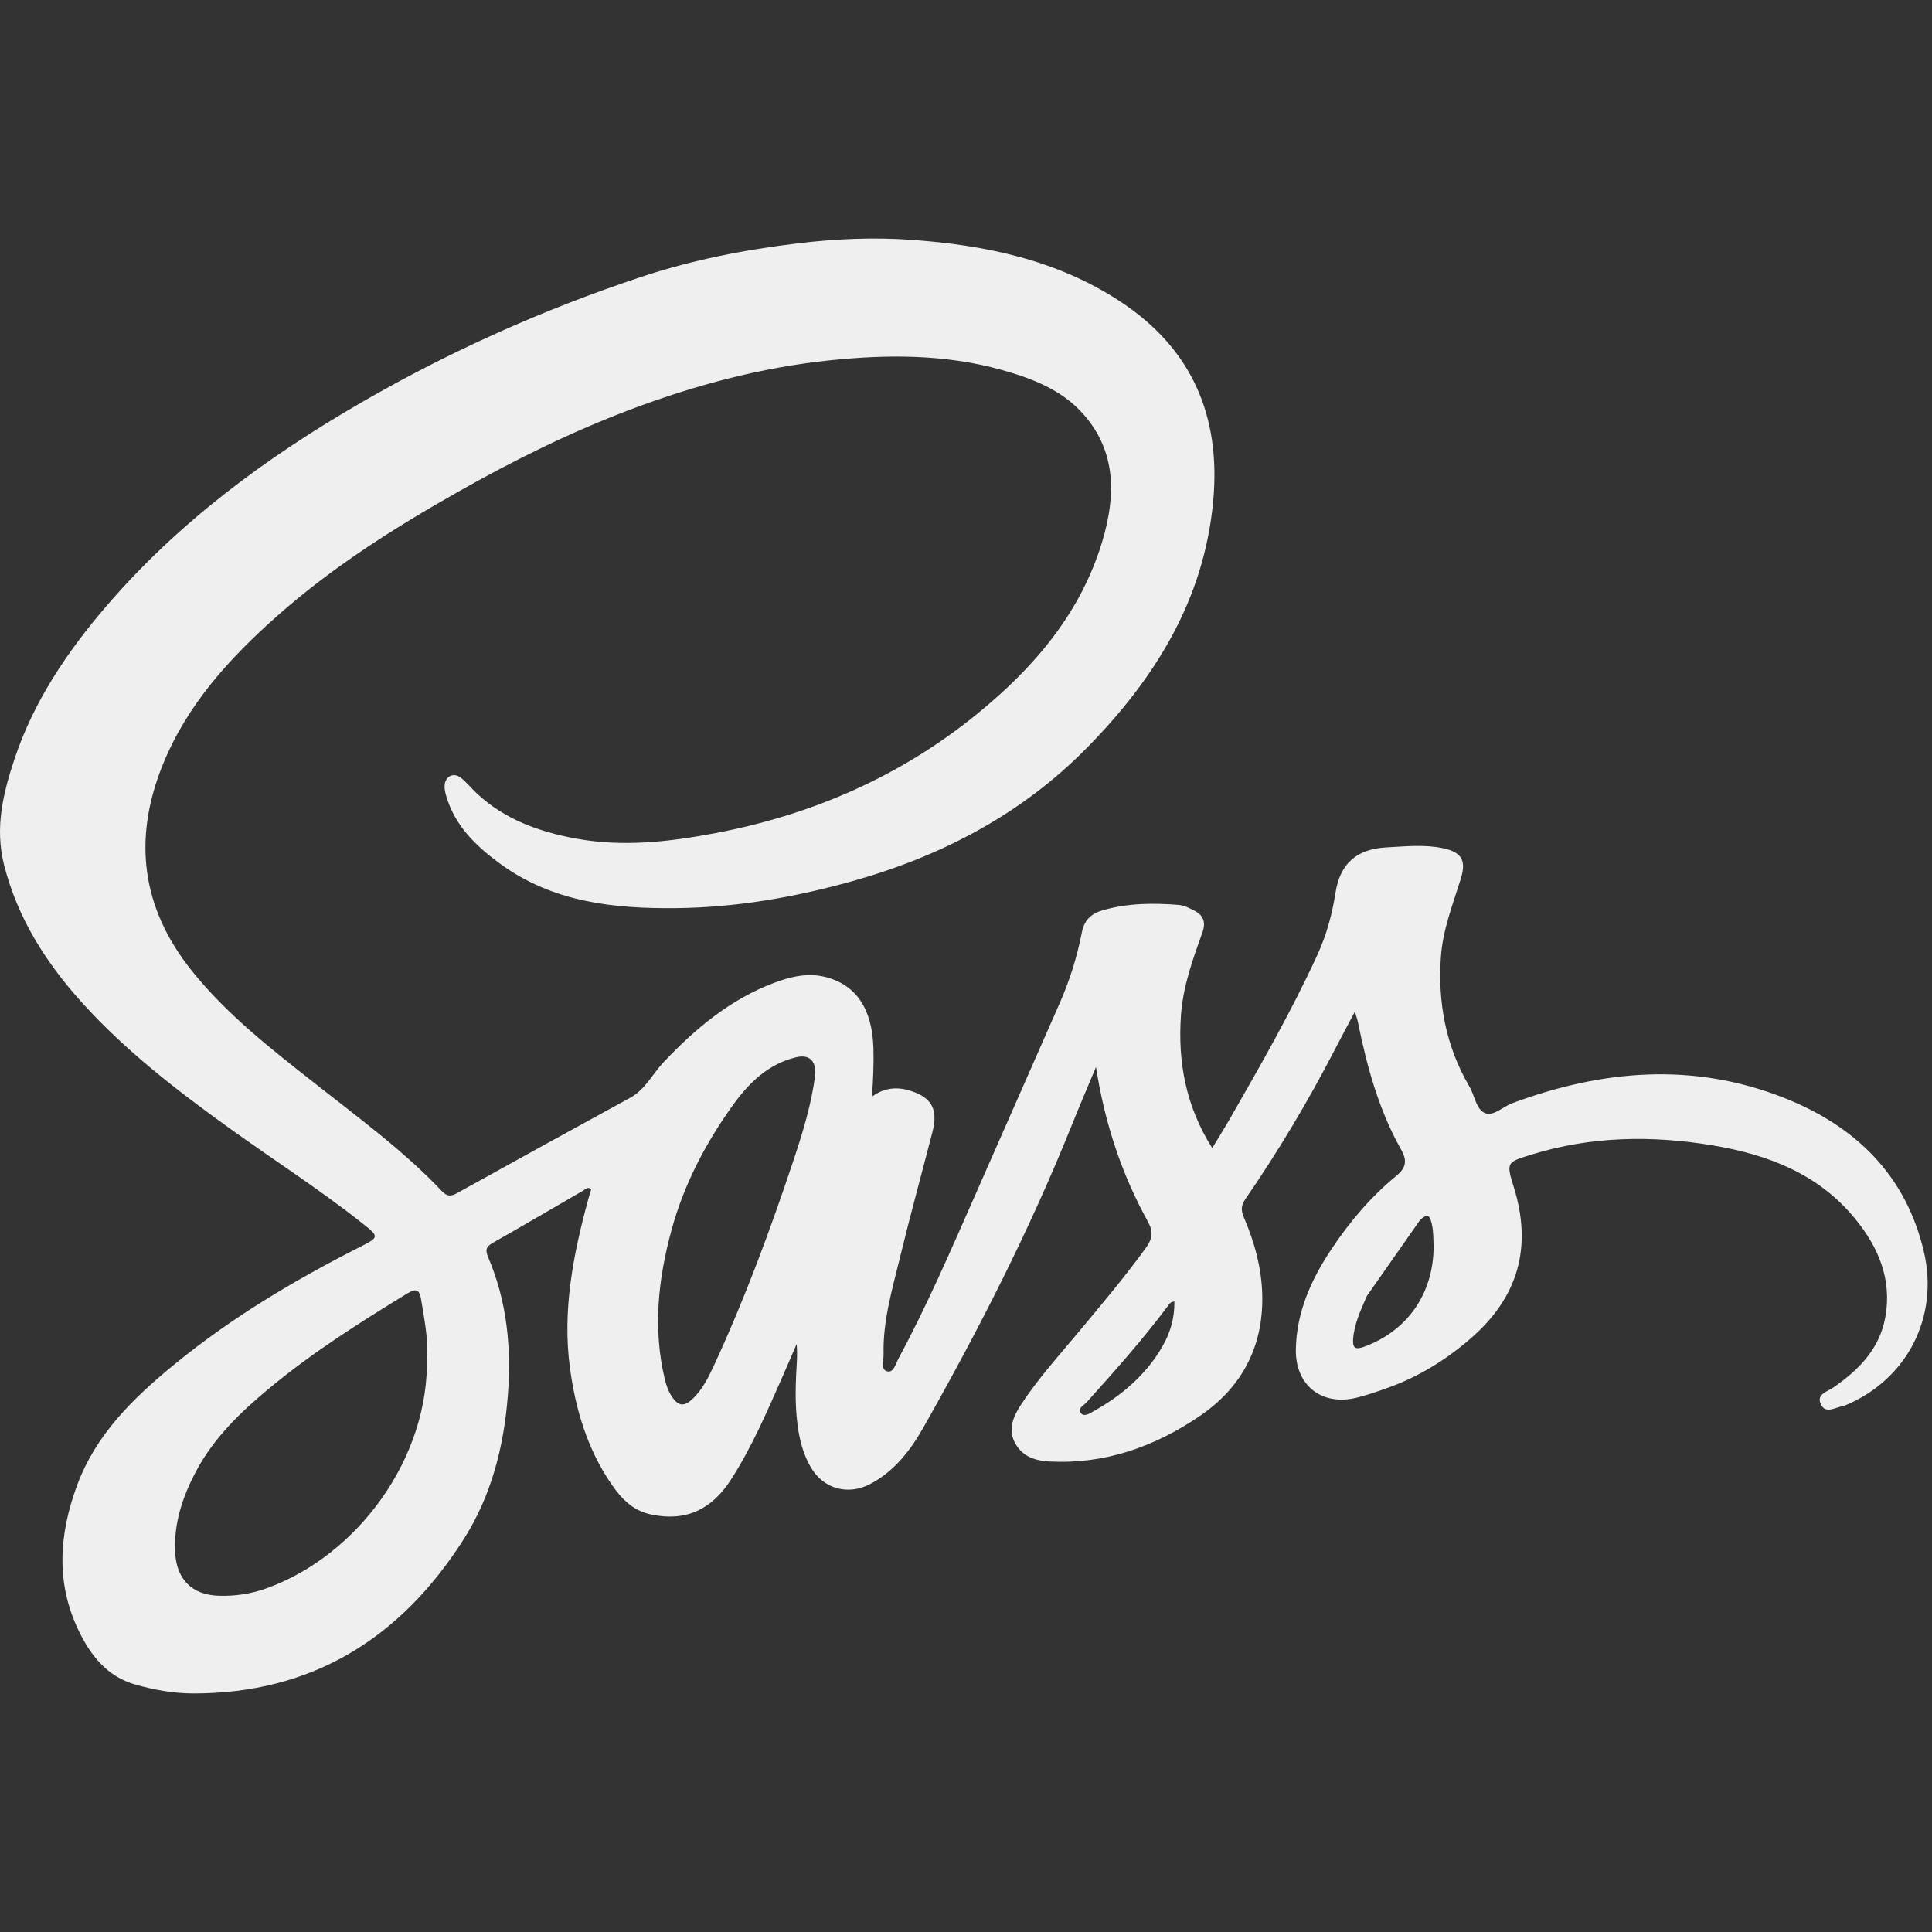 <?xml version="1.0" encoding="utf-8"?>
<!-- Generator: Adobe Illustrator 16.0.0, SVG Export Plug-In . SVG Version: 6.00 Build 0)  -->
<!DOCTYPE svg PUBLIC "-//W3C//DTD SVG 1.1//EN" "http://www.w3.org/Graphics/SVG/1.1/DTD/svg11.dtd">
<svg version="1.1" id="Layer_1" xmlns="http://www.w3.org/2000/svg" xmlns:xlink="http://www.w3.org/1999/xlink" x="0px" y="0px"
	 width="500px" height="500px" viewBox="0 0 500 500" enable-background="new 0 0 500 500" xml:space="preserve">
<rect x="0" y="0" width="500" height="500" fill="#333333" stroke="none"/>
<g>
	<path fill-rule="evenodd" clip-rule="evenodd" fill="#EFEFEF" d="M225.651,283.811c3.315-2.425,6.678-2.594,10.115-1.472
		c5.444,1.776,7.035,4.843,5.562,10.571c-2.792,10.853-5.777,21.658-8.417,32.549c-1.995,8.229-4.463,16.415-4.239,25.027
		c0.04,1.539-0.823,3.938,0.891,4.407c1.741,0.479,2.254-1.98,2.989-3.347c7.288-13.53,13.381-27.634,19.576-41.687
		c7.378-16.736,14.726-33.486,22.111-50.22c2.606-5.904,4.52-12.046,5.75-18.357c0.646-3.314,2.578-4.898,5.453-5.723
		c6.442-1.847,13.04-1.892,19.642-1.368c1.344,0.107,2.688,0.808,3.932,1.438c2.355,1.192,3.146,2.942,2.174,5.657
		c-2.486,6.958-5.023,13.946-5.552,21.406c-0.859,12.131,1.254,23.607,8.09,34.435c1.634-2.71,3.174-5.161,4.612-7.671
		c7.959-13.881,15.912-27.762,22.599-42.341c2.345-5.113,3.818-10.468,4.662-15.934c1.214-7.863,5.643-11.481,13.266-11.883
		c4.861-0.256,9.73-0.797,14.548,0.21c4.92,1.03,6.107,3.202,4.631,7.94c-2.066,6.636-4.648,13.153-5.14,20.18
		c-0.836,11.933,1.307,23.229,7.408,33.625c1.366,2.327,1.702,5.899,4.04,6.822c2.183,0.86,4.644-1.688,7.045-2.581
		c23.295-8.66,46.853-10.649,70.333-1.367c18.281,7.228,31.487,19.81,36.17,39.812c3.964,16.94-4.354,33.049-20.241,39.725
		c-0.199,0.084-0.398,0.199-0.608,0.225c-1.992,0.243-4.513,2.194-5.796-0.431c-1.294-2.646,1.669-3.294,3.25-4.391
		c6.504-4.515,11.9-9.911,13.402-18.103c1.811-9.871-1.801-18.25-7.864-25.637c-9.508-11.581-22.571-16.533-36.739-18.896
		c-15.752-2.626-31.436-2.412-46.877,2.352c-6.453,1.991-6.69,1.952-4.687,8.355c4.908,15.69,1.134,28.678-11.245,39.354
		c-6.33,5.459-13.269,9.758-21.096,12.585c-2.746,0.991-5.518,1.97-8.347,2.657c-9.024,2.193-15.858-3.223-15.687-12.578
		c0.177-9.595,3.966-17.999,9.169-25.818c4.727-7.102,10.212-13.582,16.785-18.993c2.607-2.145,2.913-3.938,1.285-6.832
		c-5.774-10.26-8.849-21.49-11.169-32.964c-0.147-0.728-0.413-1.434-0.796-2.734c-1.856,3.505-3.491,6.526-5.064,9.58
		c-6.946,13.467-14.69,26.455-23.273,38.922c-1.145,1.661-1.164,2.934-0.391,4.736c2.763,6.447,4.625,13.202,4.761,20.237
		c0.259,13.359-5.354,23.859-16.303,31.269c-11.668,7.896-24.413,12.416-38.725,11.68c-3.851-0.199-7.071-1.317-8.953-4.788
		c-1.913-3.529-0.428-6.898,1.489-9.837c4.345-6.666,9.688-12.561,14.77-18.655c5.984-7.181,12.01-14.318,17.519-21.896
		c1.775-2.444,2.076-4.234,0.609-6.896c-6.723-12.187-11.121-25.224-13.44-40.021c-2.309,5.535-4.309,10.174-6.188,14.861
		c-10.888,27.147-24.146,53.125-38.529,78.517c-3.292,5.811-7.46,11.243-13.683,14.521c-5.757,3.034-12.134,1.321-15.419-4.345
		c-2.693-4.647-3.466-9.824-3.797-15.068c-0.178-2.826-0.11-5.677,0.003-8.512c0.107-2.706,0.418-5.405,0.142-8.297
		c-1.156,2.676-2.293,5.358-3.469,8.023c-4.09,9.263-8.052,18.589-13.562,27.131c-4.951,7.675-11.68,10.93-20.784,8.938
		c-4.636-1.015-7.551-4.088-10.049-7.713c-6.249-9.066-9.341-19.348-10.799-30.144c-2.008-14.871,0.812-29.266,4.686-43.521
		c0.252-0.929,0.544-1.847,0.809-2.742c-0.93-0.799-1.452-0.033-2.063,0.322c-7.782,4.516-15.544,9.065-23.365,13.512
		c-1.729,0.982-2.079,1.779-1.221,3.789c4.892,11.46,6.033,23.481,5.067,35.844c-1.037,13.269-4.3,25.916-11.423,37.105
		c-16.313,25.629-39.242,39.952-70.054,39.896c-5.089-0.01-10.123-0.933-15.008-2.325c-7.227-2.061-11.521-7.572-14.604-13.98
		c-5.942-12.352-5.027-24.925-0.419-37.459c4.853-13.198,14.484-22.57,24.952-31.174c14.828-12.185,31.201-21.939,48.25-30.591
		c5.053-2.564,5.081-2.64,0.661-6.145c-11.147-8.838-23.132-16.49-34.657-24.795c-13.488-9.719-26.627-19.856-37.846-32.264
		c-9.363-10.355-16.704-21.855-20.217-35.666c-2.446-9.615-0.252-18.619,2.73-27.531c4.989-14.9,13.61-27.667,23.73-39.454
		c18.703-21.783,41.407-38.501,66.048-52.741c23.058-13.326,47.248-24.126,72.475-32.503c13.158-4.37,26.707-7.01,40.499-8.666
		c9.727-1.168,19.444-1.595,29.142-0.916c19.148,1.342,37.729,5.148,54.163,15.923c18.596,12.19,26.178,29.719,24.128,51.746
		c-2.385,25.642-15.138,45.96-32.586,63.721c-17.01,17.314-37.716,28.138-60.88,34.624c-14.878,4.165-29.969,6.782-45.387,6.955
		c-16.183,0.183-32.038-1.479-45.737-11.526c-6.217-4.56-11.653-9.773-13.911-17.522c-0.27-0.924-0.498-1.945-0.392-2.879
		c0.264-2.302,2.394-3.244,4.21-1.799c1.512,1.203,2.74,2.763,4.164,4.089c7.263,6.762,16.166,9.911,25.661,11.651
		c12.12,2.221,24.131,0.84,36.078-1.431c24.973-4.747,47.727-14.62,67.558-30.739c14.784-12.019,27.018-26.195,32.585-44.985
		c3.408-11.501,3.637-22.949-4.932-32.66c-5.591-6.337-13.257-9.274-21.146-11.477c-14.725-4.113-29.743-4.047-44.761-2.462
		c-17.505,1.847-34.438,6.363-50.894,12.537c-15.625,5.862-30.569,13.273-45.107,21.495c-16.527,9.347-32.545,19.484-46.817,32.146
		c-12.261,10.879-23.233,22.859-29.534,38.403c-7.787,19.21-5.588,37.034,7.468,53.339c9.196,11.482,20.698,20.376,32.117,29.365
		c11.242,8.851,22.804,17.314,32.705,27.768c1.106,1.167,2.128,1.406,3.688,0.538c14.967-8.321,29.971-16.575,44.996-24.788
		c3.892-2.128,5.726-6.138,8.608-9.184c8.229-8.697,17.237-16.247,28.554-20.521c4.291-1.622,8.749-2.691,13.343-1.531
		c7.965,2.012,12.125,8.269,12.418,18.451C226.157,275.429,225.97,279.547,225.651,283.811z M110.483,350.95
		c0.354-4.55-0.677-9.573-1.498-14.623c-0.391-2.405-1.146-3.062-3.512-1.617c-12.305,7.513-24.47,15.213-35.616,24.441
		c-7.566,6.265-14.595,12.991-19.249,21.852c-3.384,6.444-5.612,13.157-5.292,20.608c0.301,7.011,4.269,11.103,11.158,11.36
		c4.283,0.159,8.439-0.465,12.424-1.89C92.353,402.69,111.215,377.493,110.483,350.95z M211.004,277.904
		c0.12-3.546-1.724-5.071-4.983-4.286c-7.171,1.729-12.171,6.588-16.277,12.294c-7.087,9.851-12.713,20.564-15.933,32.331
		c-3.481,12.721-4.892,25.645-1.753,38.727c0.385,1.608,0.933,3.127,1.842,4.497c1.626,2.449,3.132,2.638,5.289,0.614
		c2.676-2.511,4.237-5.791,5.739-9.04c7.857-17.007,14.346-34.562,20.286-52.323C207.733,293.184,210.075,285.581,211.004,277.904z
		 M353.747,335.398c-1.538,3.562-3.259,7.126-3.561,11.132c-0.176,2.333,0.605,2.825,2.793,2.029
		c11.188-4.072,18.006-13.714,18.041-25.95c-0.079-1.808-0.004-3.853-0.481-5.916c-0.562-2.429-1.242-2.604-3.057-0.913
		 M303.929,336.827c-1.14,0.089-1.386,0.771-1.756,1.265c-6.521,8.7-13.737,16.802-20.998,24.868
		c-0.7,0.778-2.453,1.517-1.396,2.792c0.837,1.011,2.278,0.013,3.251-0.533c7.29-4.092,13.531-9.36,17.782-16.728
		C302.853,344.955,304,341.136,303.929,336.827z"/>
</g>
</svg>
